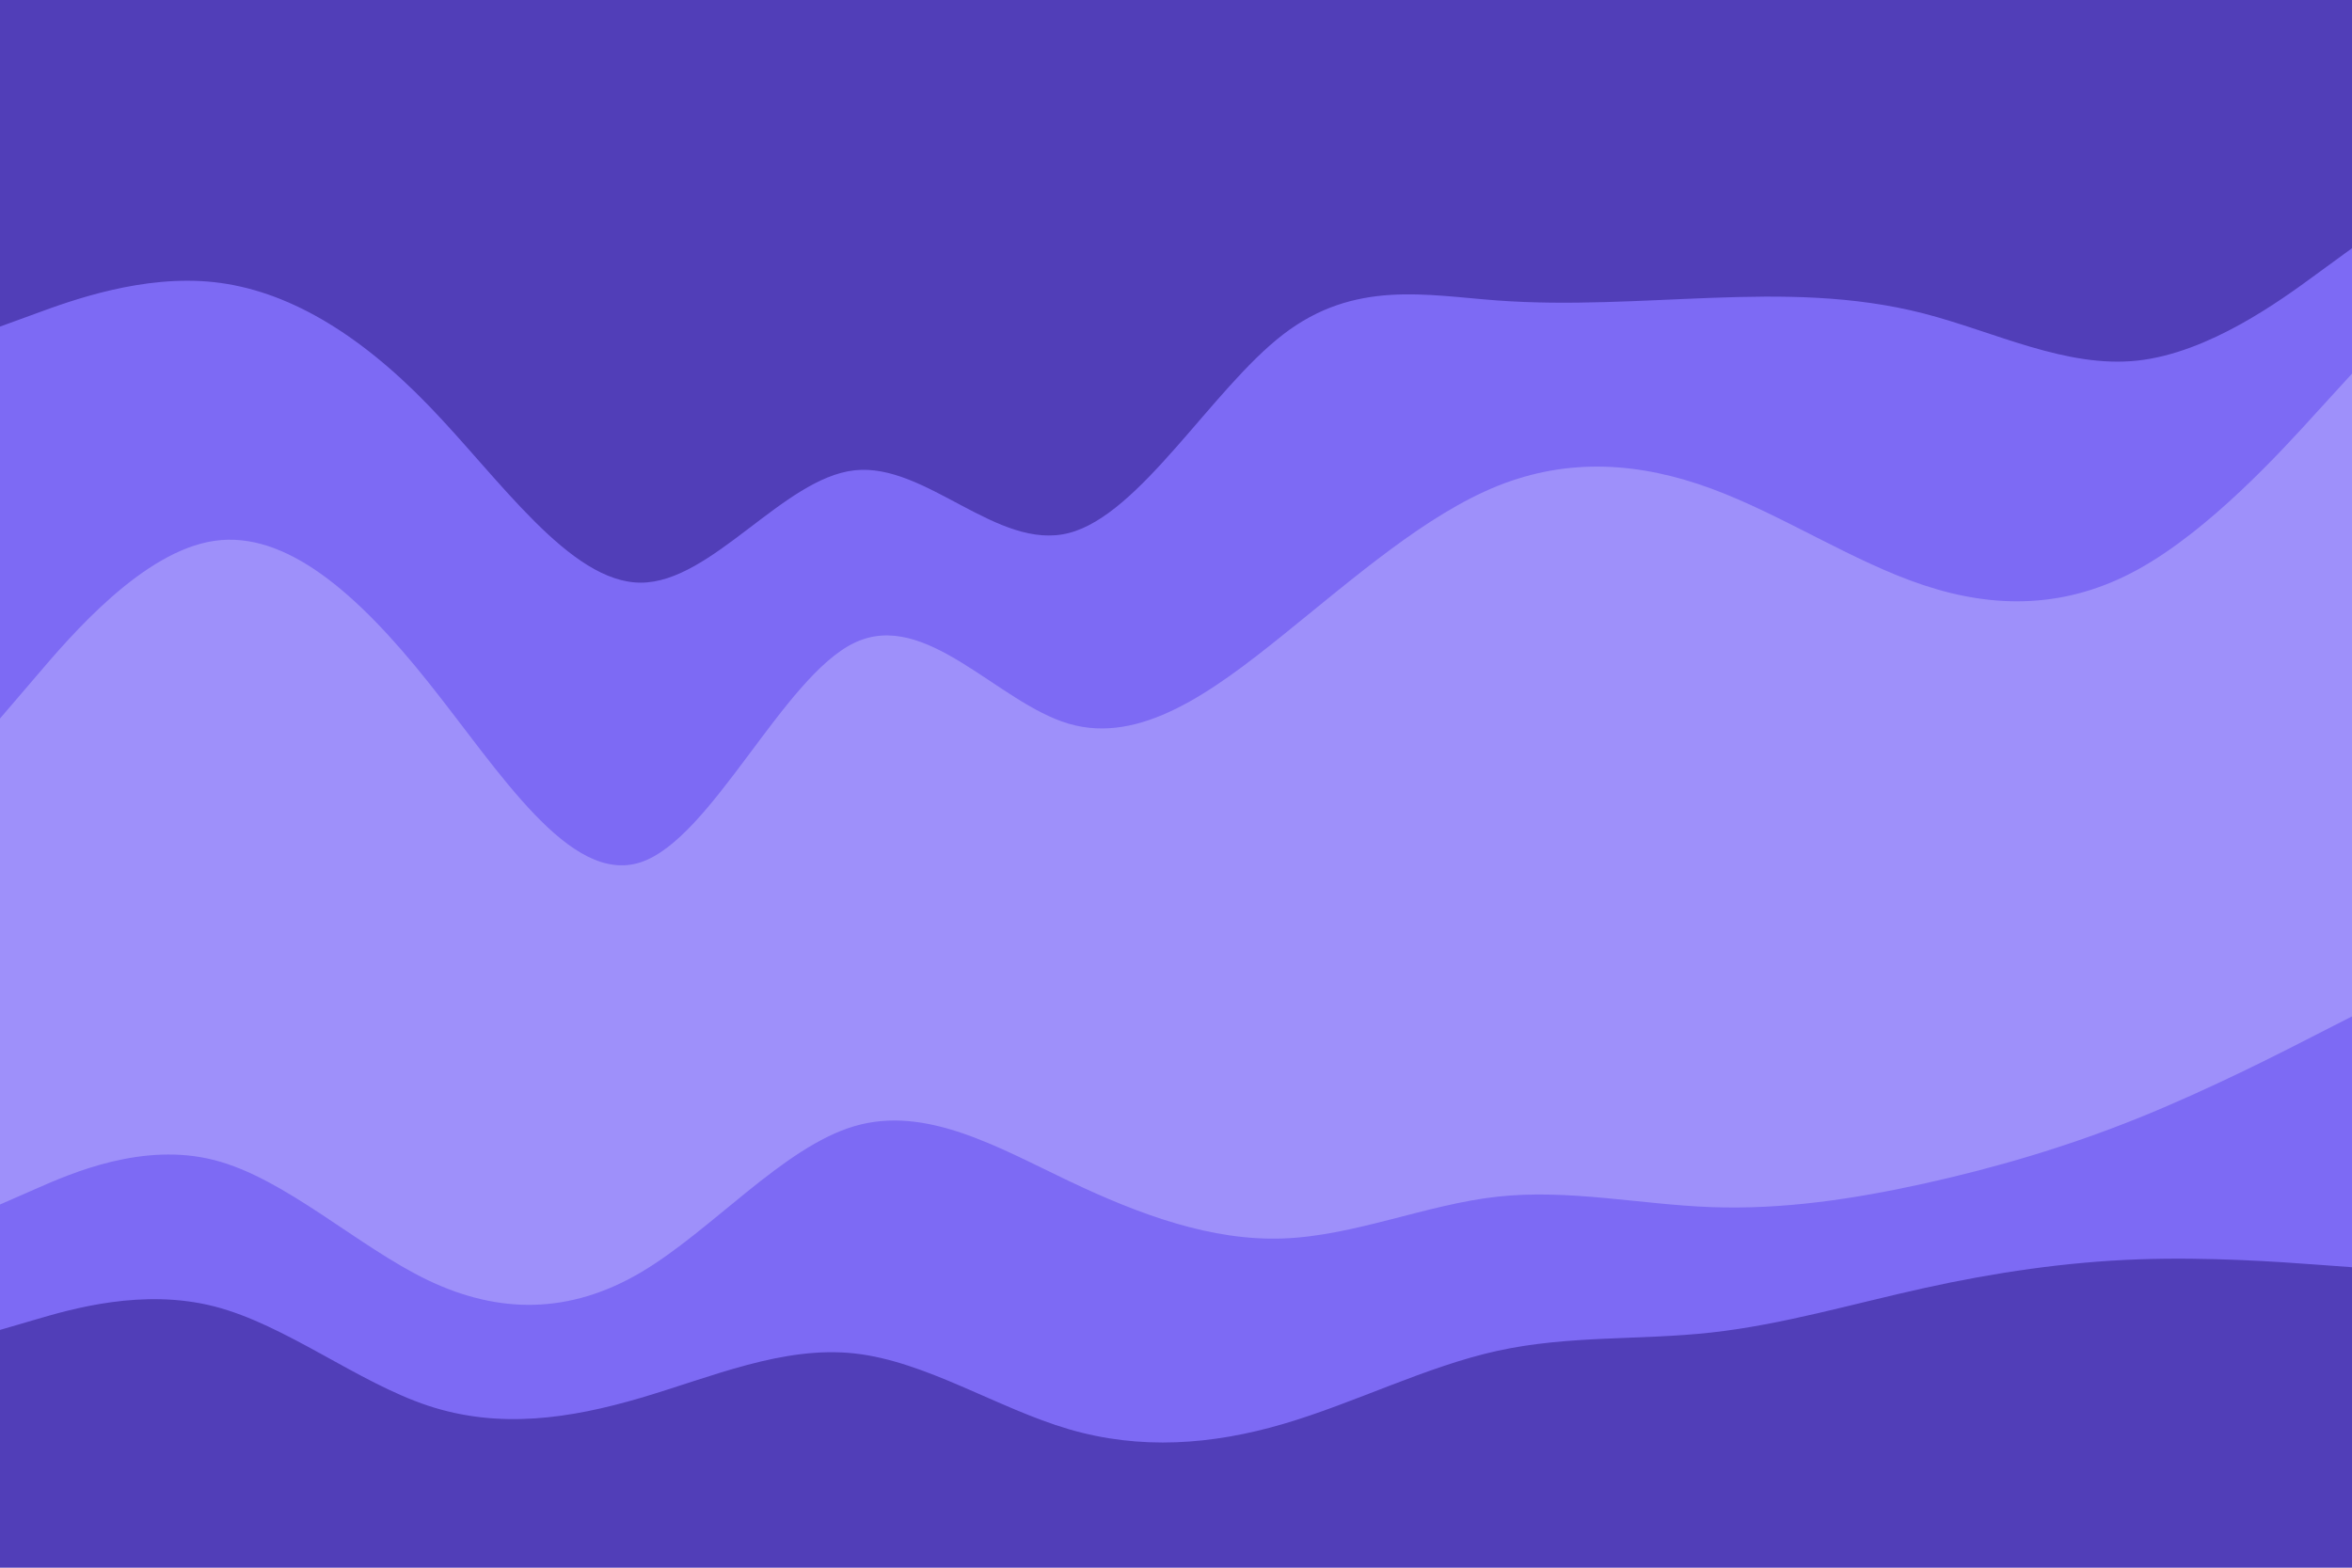<svg id="visual" viewBox="0 0 900 600" width="900" height="600" xmlns="http://www.w3.org/2000/svg" xmlns:xlink="http://www.w3.org/1999/xlink" version="1.1"><path d="M0 127L13.7 122C27.3 117 54.7 107 82 110C109.3 113 136.7 129 163.8 157C191 185 218 225 245.2 225C272.3 225 299.7 185 327 182C354.3 179 381.7 213 409 206C436.3 199 463.7 151 491 130C518.3 109 545.7 115 573 117C600.3 119 627.7 117 654.8 116C682 115 709 115 736.2 122C763.3 129 790.7 143 818 140C845.3 137 872.7 117 886.3 107L900 97L900 0L886.3 0C872.7 0 845.3 0 818 0C790.7 0 763.3 0 736.2 0C709 0 682 0 654.8 0C627.7 0 600.3 0 573 0C545.7 0 518.3 0 491 0C463.7 0 436.3 0 409 0C381.7 0 354.3 0 327 0C299.7 0 272.3 0 245.2 0C218 0 191 0 163.8 0C136.7 0 109.3 0 82 0C54.7 0 27.3 0 13.7 0L0 0Z" fill="#513eb8"></path><path d="M0 277L13.7 261C27.3 245 54.7 213 82 209C109.3 205 136.7 229 163.8 263C191 297 218 341 245.2 332C272.3 323 299.7 261 327 248C354.3 235 381.7 271 409 279C436.3 287 463.7 267 491 245C518.3 223 545.7 199 573 188C600.3 177 627.7 179 654.8 189C682 199 709 217 736.2 226C763.3 235 790.7 235 818 220C845.3 205 872.7 175 886.3 160L900 145L900 95L886.3 105C872.7 115 845.3 135 818 138C790.7 141 763.3 127 736.2 120C709 113 682 113 654.8 114C627.7 115 600.3 117 573 115C545.7 113 518.3 107 491 128C463.7 149 436.3 197 409 204C381.7 211 354.3 177 327 180C299.7 183 272.3 223 245.2 223C218 223 191 183 163.8 155C136.7 127 109.3 111 82 108C54.7 105 27.3 115 13.7 120L0 125Z" fill="#7d6af4"></path><path d="M0 463L13.7 457C27.3 451 54.7 439 82 446C109.3 453 136.7 479 163.8 492C191 505 218 505 245.2 489C272.3 473 299.7 441 327 433C354.3 425 381.7 441 409 454C436.3 467 463.7 477 491 476C518.3 475 545.7 463 573 460C600.3 457 627.7 463 654.8 464C682 465 709 461 736.2 455C763.3 449 790.7 441 818 430C845.3 419 872.7 405 886.3 398L900 391L900 143L886.3 158C872.7 173 845.3 203 818 218C790.7 233 763.3 233 736.2 224C709 215 682 197 654.8 187C627.7 177 600.3 175 573 186C545.7 197 518.3 221 491 243C463.7 265 436.3 285 409 277C381.7 269 354.3 233 327 246C299.7 259 272.3 321 245.2 330C218 339 191 295 163.8 261C136.7 227 109.3 203 82 207C54.7 211 27.3 243 13.7 259L0 275Z" fill="#9e90fa"></path><path d="M0 511L13.7 507C27.3 503 54.7 495 82 502C109.3 509 136.7 531 163.8 540C191 549 218 545 245.2 537C272.3 529 299.7 517 327 520C354.3 523 381.7 541 409 549C436.3 557 463.7 555 491 547C518.3 539 545.7 525 573 519C600.3 513 627.7 515 654.8 512C682 509 709 501 736.2 495C763.3 489 790.7 485 818 484C845.3 483 872.7 485 886.3 486L900 487L900 389L886.3 396C872.7 403 845.3 417 818 428C790.7 439 763.3 447 736.2 453C709 459 682 463 654.8 462C627.7 461 600.3 455 573 458C545.7 461 518.3 473 491 474C463.7 475 436.3 465 409 452C381.7 439 354.3 423 327 431C299.7 439 272.3 471 245.2 487C218 503 191 503 163.8 490C136.7 477 109.3 451 82 444C54.7 437 27.3 449 13.7 455L0 461Z" fill="#7d6af4"></path><path d="M0 601L13.7 601C27.3 601 54.7 601 82 601C109.3 601 136.7 601 163.8 601C191 601 218 601 245.2 601C272.3 601 299.7 601 327 601C354.3 601 381.7 601 409 601C436.3 601 463.7 601 491 601C518.3 601 545.7 601 573 601C600.3 601 627.7 601 654.8 601C682 601 709 601 736.2 601C763.3 601 790.7 601 818 601C845.3 601 872.7 601 886.3 601L900 601L900 485L886.3 484C872.7 483 845.3 481 818 482C790.7 483 763.3 487 736.2 493C709 499 682 507 654.8 510C627.7 513 600.3 511 573 517C545.7 523 518.3 537 491 545C463.7 553 436.3 555 409 547C381.7 539 354.3 521 327 518C299.7 515 272.3 527 245.2 535C218 543 191 547 163.8 538C136.7 529 109.3 507 82 500C54.7 493 27.3 501 13.7 505L0 509Z" fill="#513eb8"></path></svg>